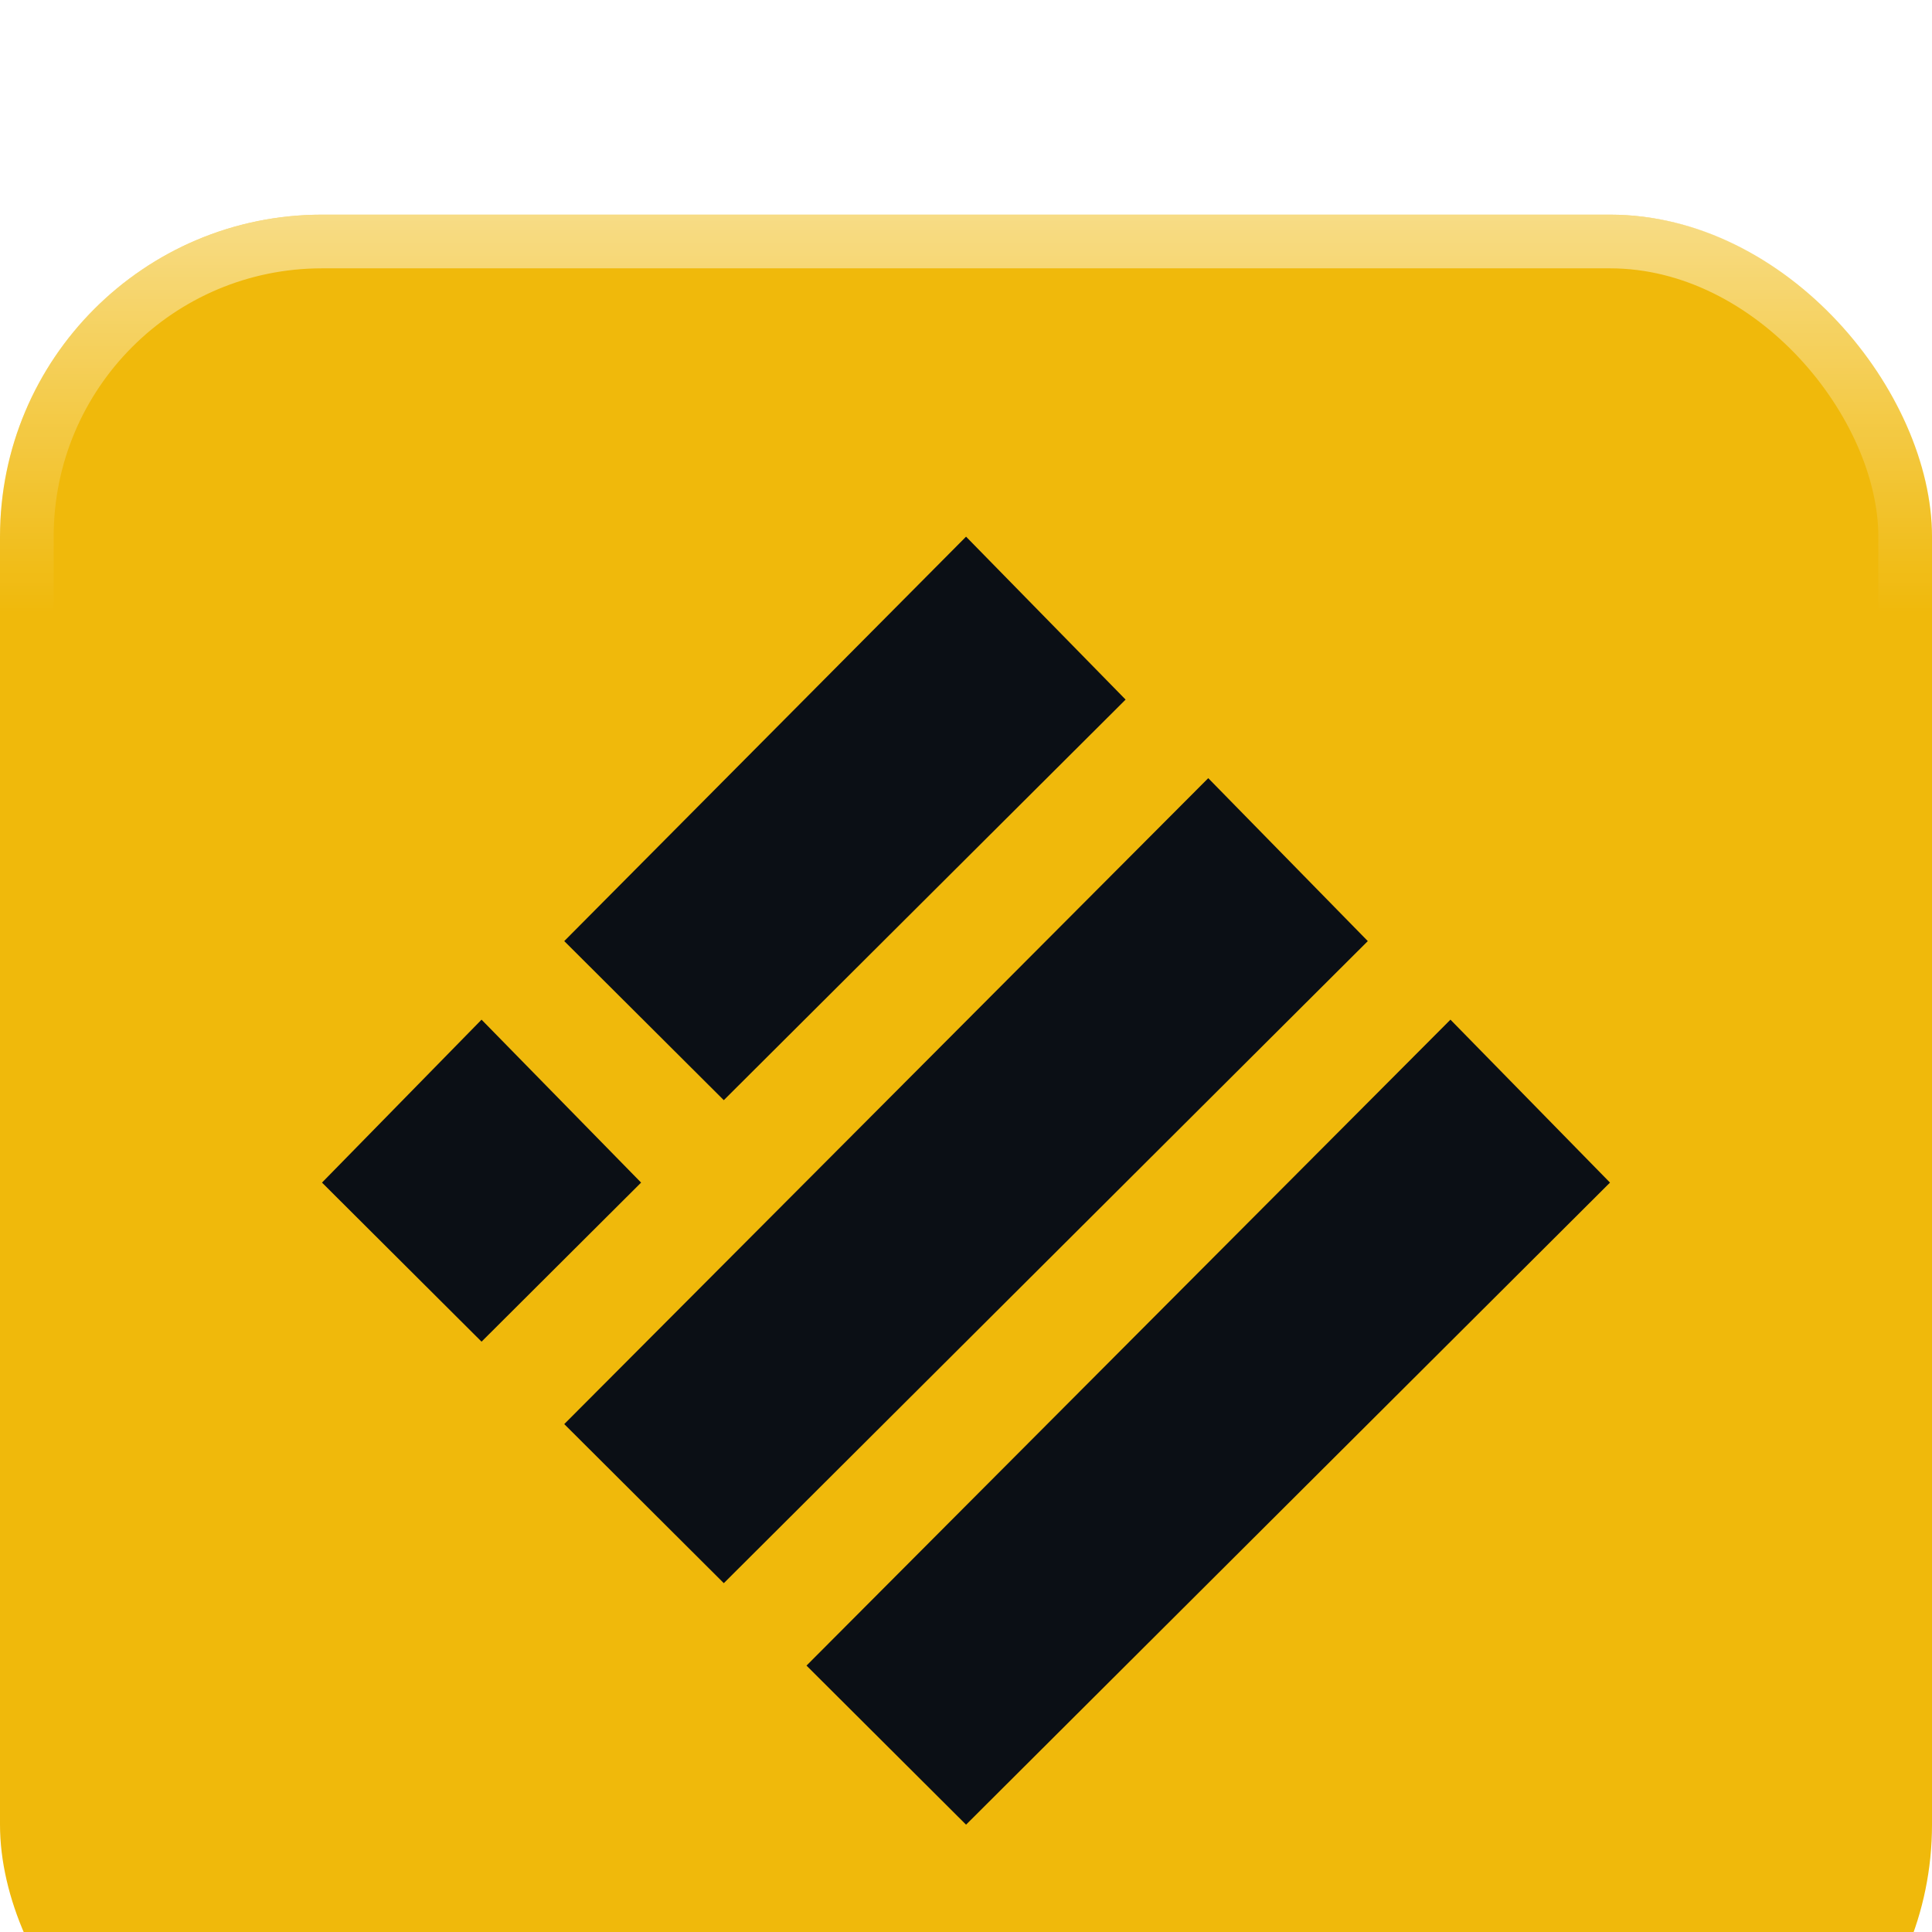 <svg width="36" height="36" viewBox="0 0 36 36" fill="none" xmlns="http://www.w3.org/2000/svg">
<g id="Frame 12138261" filter="url(#filter0_i_7_429)">
<rect width="36" height="36" rx="6" fill="#F0B90B"/>
<g id="Layer 1">
<path id="Vector" d="M18.001 6L20.974 9.036L13.487 16.5L10.514 13.536L18.001 6Z" fill="#0B0F15"/>
<path id="Vector_2" d="M22.514 10.5L25.487 13.536L13.487 25.5L10.514 22.536L22.514 10.5Z" fill="#0B0F15"/>
<path id="Vector_3" d="M8.973 15L11.946 18.036L8.973 21L6 18.036L8.973 15Z" fill="#0B0F15"/>
<path id="Vector_4" d="M27.027 15L30 18.036L18.001 30L15.028 27.036L27.027 15Z" fill="#0B0F15"/>
</g>
<rect x="0.5" y="0.5" width="35" height="35" rx="5.5" stroke="url(#paint0_linear_7_429)" style="mix-blend-mode:overlay"/>
</g>
<defs>
<filter id="filter0_i_7_429" x="0" y="0" width="36" height="40" filterUnits="userSpaceOnUse" color-interpolation-filters="sRGB">
<feFlood flood-opacity="0" result="BackgroundImageFix"/>
<feBlend mode="normal" in="SourceGraphic" in2="BackgroundImageFix" result="shape"/>
<feColorMatrix in="SourceAlpha" type="matrix" values="0 0 0 0 0 0 0 0 0 0 0 0 0 0 0 0 0 0 127 0" result="hardAlpha"/>
<feOffset dy="4"/>
<feGaussianBlur stdDeviation="2"/>
<feComposite in2="hardAlpha" operator="arithmetic" k2="-1" k3="1"/>
<feColorMatrix type="matrix" values="0 0 0 0 1 0 0 0 0 1 0 0 0 0 1 0 0 0 0.25 0"/>
<feBlend mode="overlay" in2="shape" result="effect1_innerShadow_7_429"/>
</filter>
<linearGradient id="paint0_linear_7_429" x1="18" y1="0" x2="18" y2="7.412" gradientUnits="userSpaceOnUse">
<stop stop-color="white" stop-opacity="0.5"/>
<stop offset="1" stop-color="white" stop-opacity="0"/>
</linearGradient>
</defs>
</svg>
